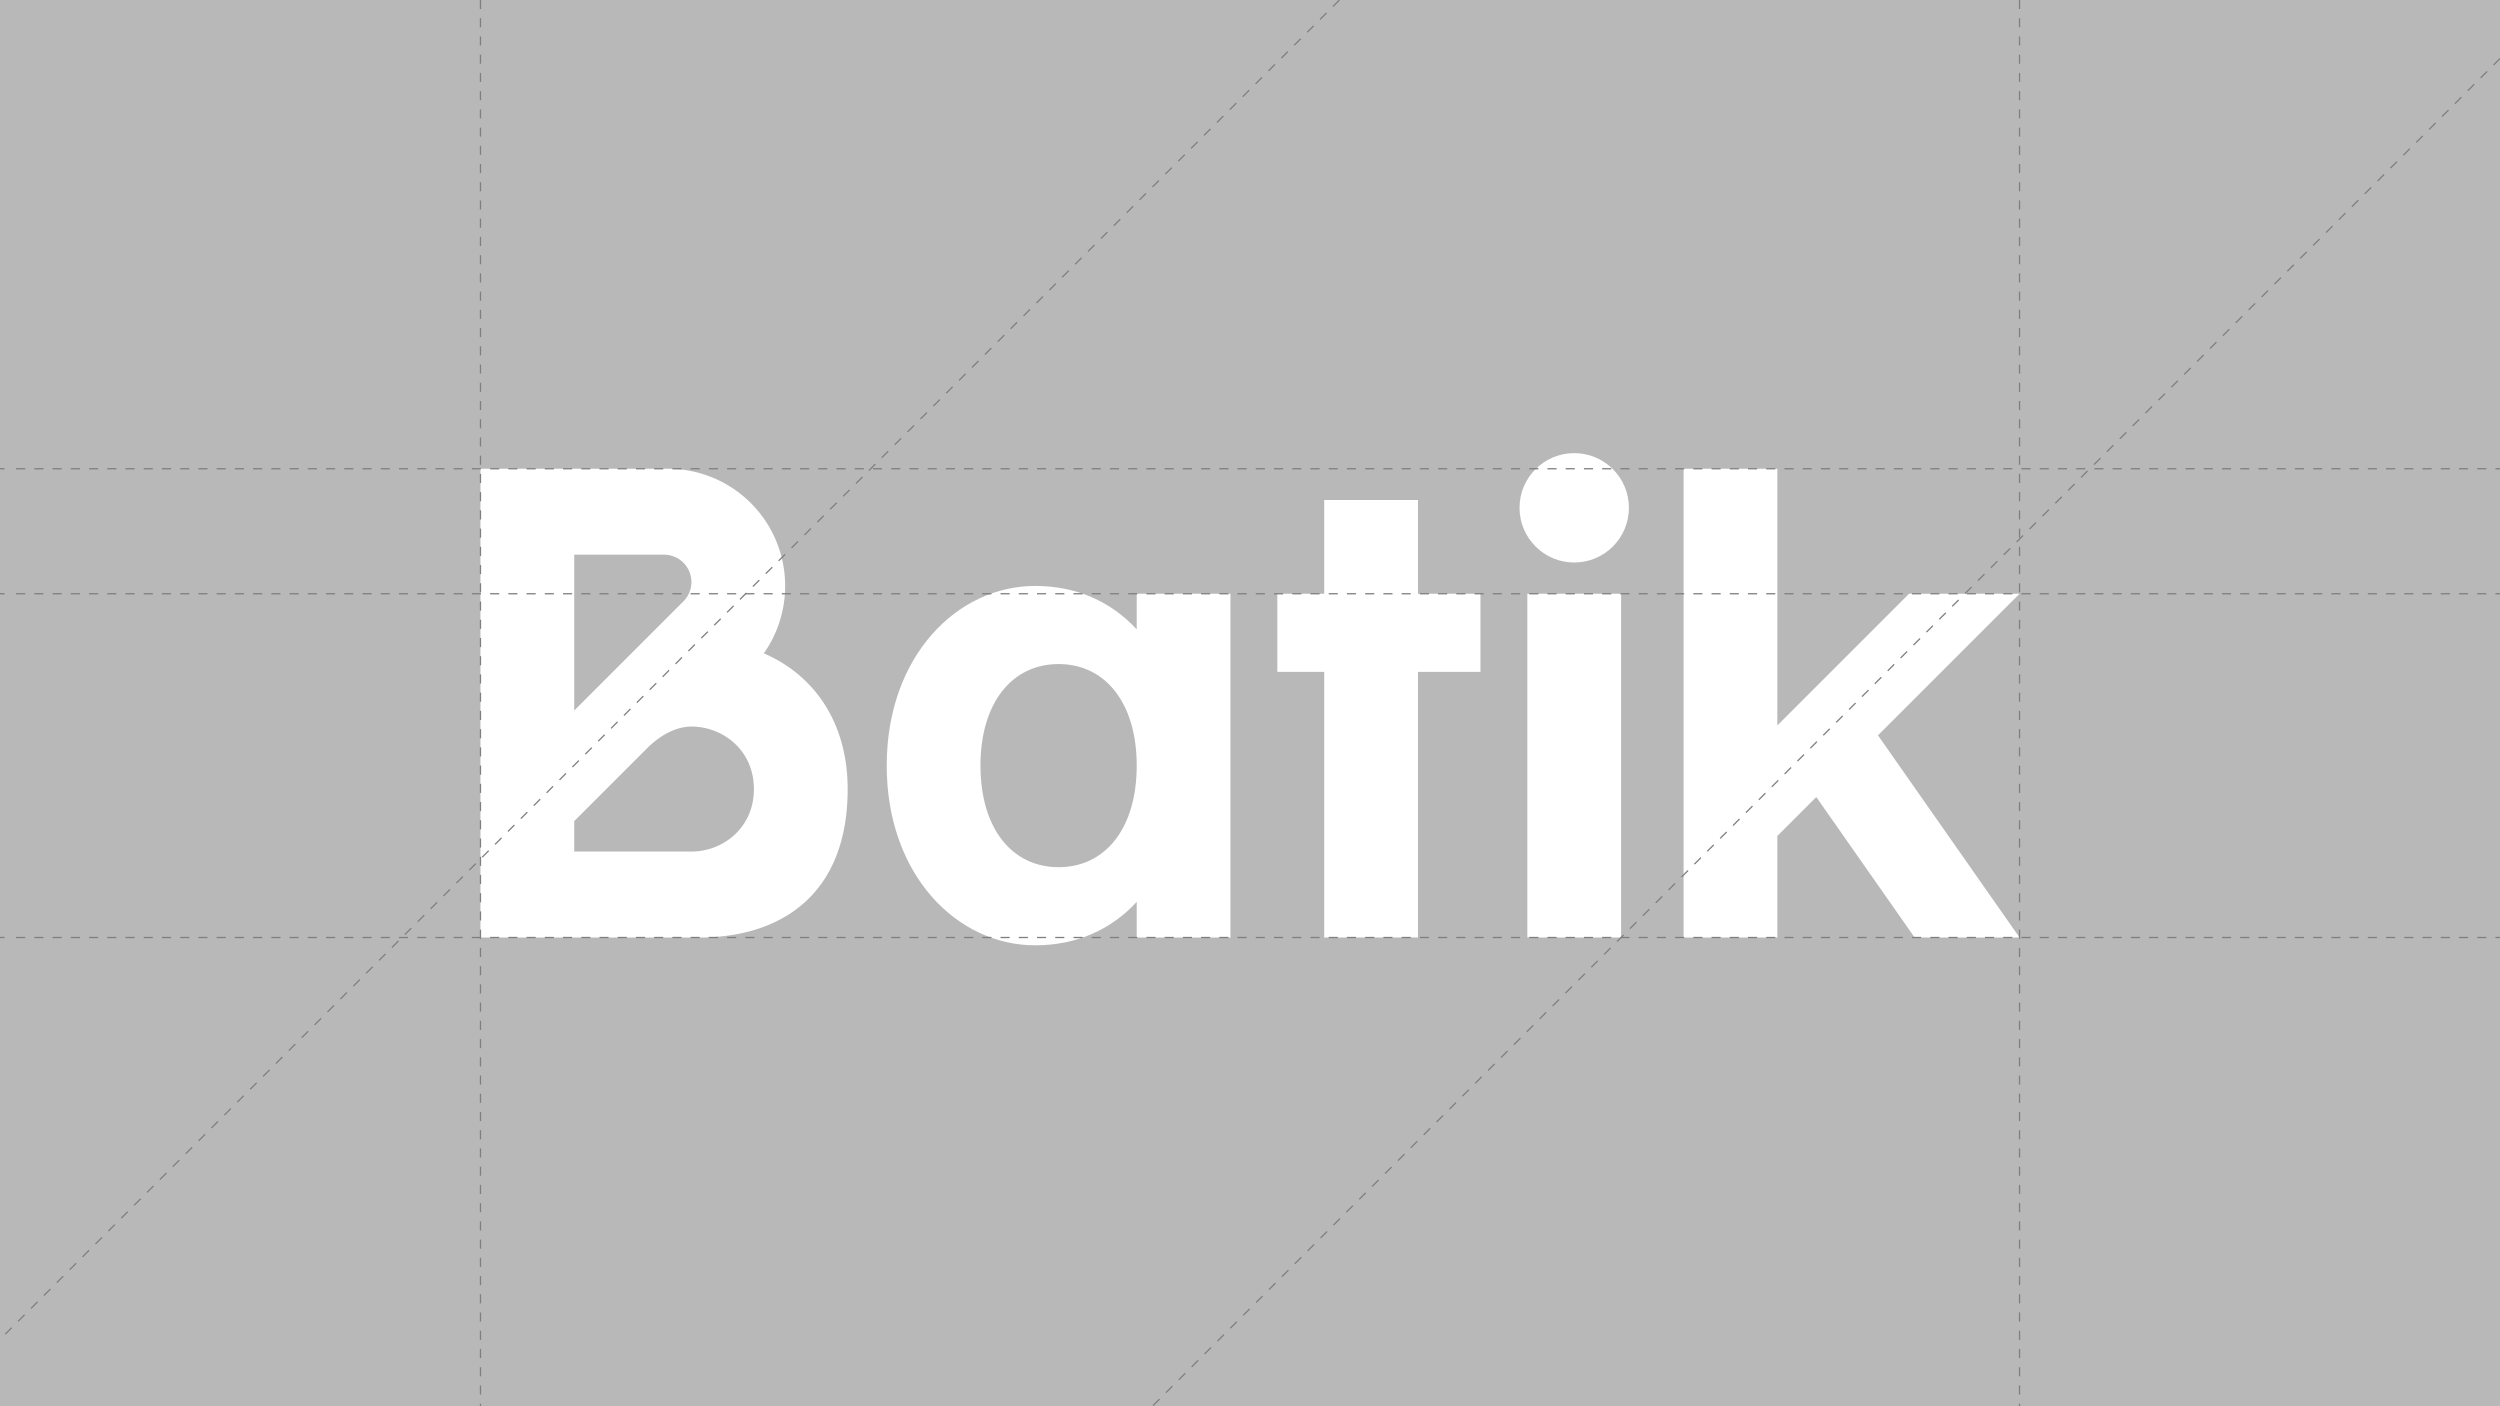 <svg xmlns="http://www.w3.org/2000/svg" viewBox="0 0 1920 1080"><defs><style>.cls-1{fill:#b8b8b8;}.cls-2{fill:#fff;}.cls-3{fill:#7f7f7f;}</style></defs><g id="Layer_2" data-name="Layer 2"><rect class="cls-1" width="1920" height="1080"/></g><g id="Layer_1" data-name="Layer 1"><path class="cls-2" d="M873,483.35C853.83,462.57,827.47,450,795,450c-60,0-114,54-114,138s54,138,114,138c32.47,0,58.83-12.57,78-33.35V720h72V456H873ZM813,666c-36,0-60-30-60-78s24-78,60-78,60,30,60,78S849,666,813,666Z"/><polygon class="cls-2" points="1089 384 1017 384 1017 456 981 456 981 516 1017 516 1017 720 1089 720 1089 516 1137 516 1137 456 1089 456 1089 384"/><rect class="cls-2" x="1173" y="456" width="72" height="264"/><circle class="cls-2" cx="1209" cy="390" r="42"/><path class="cls-2" d="M586.61,501.78A90,90,0,0,0,513,360H369V720H543v-.1c60.17-2.06,108-35.49,108-113.9C651,554.34,624.72,518.12,586.61,501.78ZM510,426a21,21,0,0,1,14.85,35.85h0L441,545.7V426Zm21,228H441V630.63l56.06-56.06C506.43,565.2,518.72,558,531,558c24,0,48,18,48,48S555,654,531,654Z"/><polygon class="cls-2" points="1551 456 1466.15 456 1365 557.15 1365 360 1293 360 1293 720 1365 720 1365 642 1394.89 612.11 1470.43 720 1551 720 1442.28 564.73 1551 456"/><rect class="cls-3" y="719.5" width="3.5" height="1"/><path class="cls-3" d="M1909.5,720.5h-7v-1h7Zm-14,0h-7v-1h7Zm-14,0h-7v-1h7Zm-14,0h-7v-1h7Zm-14,0h-7v-1h7Zm-14,0h-7v-1h7Zm-14,0h-7v-1h7Zm-14,0h-7v-1h7Zm-14,0h-7v-1h7Zm-14,0h-7v-1h7Zm-14,0h-7v-1h7Zm-14,0h-7v-1h7Zm-14,0h-7v-1h7Zm-14,0h-7v-1h7Zm-14,0h-7v-1h7Zm-14,0h-7v-1h7Zm-14,0h-7v-1h7Zm-14,0h-7v-1h7Zm-14,0h-7v-1h7Zm-14,0h-7v-1h7Zm-14,0h-7v-1h7Zm-14,0h-7v-1h7Zm-14,0h-7v-1h7Zm-14,0h-7v-1h7Zm-14,0h-7v-1h7Zm-14,0h-7v-1h7Zm-14,0h-7v-1h7Zm-14,0h-7v-1h7Zm-14,0h-7v-1h7Zm-14,0h-7v-1h7Zm-14,0h-7v-1h7Zm-14,0h-7v-1h7Zm-14,0h-7v-1h7Zm-14,0h-7v-1h7Zm-14,0h-7v-1h7Zm-14,0h-7v-1h7Zm-14,0h-7v-1h7Zm-14,0h-7v-1h7Zm-14,0h-7v-1h7Zm-14,0h-7v-1h7Zm-14,0h-7v-1h7Zm-14,0h-7v-1h7Zm-14,0h-7v-1h7Zm-14,0h-7v-1h7Zm-14,0h-7v-1h7Zm-14,0h-7v-1h7Zm-14,0h-7v-1h7Zm-14,0h-7v-1h7Zm-14,0h-7v-1h7Zm-14,0h-7v-1h7Zm-14,0h-7v-1h7Zm-14,0h-7v-1h7Zm-14,0h-7v-1h7Zm-14,0h-7v-1h7Zm-14,0h-7v-1h7Zm-14,0h-7v-1h7Zm-14,0h-7v-1h7Zm-14,0h-7v-1h7Zm-14,0h-7v-1h7Zm-14,0h-7v-1h7Zm-14,0h-7v-1h7Zm-14,0h-7v-1h7Zm-14,0h-7v-1h7Zm-14,0h-7v-1h7Zm-14,0h-7v-1h7Zm-14,0h-7v-1h7Zm-14,0h-7v-1h7Zm-14,0h-7v-1h7Zm-14,0h-7v-1h7Zm-14,0h-7v-1h7Zm-14,0h-7v-1h7Zm-14,0h-7v-1h7Zm-14,0h-7v-1h7Zm-14,0h-7v-1h7Zm-14,0h-7v-1h7Zm-14,0h-7v-1h7Zm-14,0h-7v-1h7Zm-14,0h-7v-1h7Zm-14,0h-7v-1h7Zm-14,0h-7v-1h7Zm-14,0h-7v-1h7Zm-14,0h-7v-1h7Zm-14,0h-7v-1h7Zm-14,0h-7v-1h7Zm-14,0h-7v-1h7Zm-14,0h-7v-1h7Zm-14,0h-7v-1h7Zm-14,0h-7v-1h7Zm-14,0h-7v-1h7Zm-14,0h-7v-1h7Zm-14,0h-7v-1h7Zm-14,0h-7v-1h7Zm-14,0h-7v-1h7Zm-14,0h-7v-1h7Zm-14,0h-7v-1h7Zm-14,0h-7v-1h7Zm-14,0h-7v-1h7Zm-14,0h-7v-1h7Zm-14,0h-7v-1h7Zm-14,0h-7v-1h7Zm-14,0h-7v-1h7Zm-14,0h-7v-1h7Zm-14,0h-7v-1h7Zm-14,0h-7v-1h7Zm-14,0h-7v-1h7Zm-14,0h-7v-1h7Zm-14,0h-7v-1h7Zm-14,0h-7v-1h7Zm-14,0h-7v-1h7Zm-14,0h-7v-1h7Zm-14,0h-7v-1h7Zm-14,0h-7v-1h7Zm-14,0h-7v-1h7Zm-14,0h-7v-1h7Zm-14,0h-7v-1h7Zm-14,0h-7v-1h7Zm-14,0h-7v-1h7Zm-14,0h-7v-1h7Zm-14,0h-7v-1h7Zm-14,0h-7v-1h7Zm-14,0h-7v-1h7Zm-14,0h-7v-1h7Zm-14,0h-7v-1h7Zm-14,0h-7v-1h7Zm-14,0h-7v-1h7Zm-14,0h-7v-1h7Zm-14,0h-7v-1h7Zm-14,0h-7v-1h7Zm-14,0h-7v-1h7Zm-14,0h-7v-1h7Zm-14,0h-7v-1h7Zm-14,0h-7v-1h7Zm-14,0h-7v-1h7Zm-14,0h-7v-1h7Zm-14,0h-7v-1h7Zm-14,0h-7v-1h7Z"/><rect class="cls-3" x="1916.5" y="719.5" width="3.5" height="1"/><rect class="cls-3" y="359.5" width="3.5" height="1"/><path class="cls-3" d="M1909.5,360.5h-7v-1h7Zm-14,0h-7v-1h7Zm-14,0h-7v-1h7Zm-14,0h-7v-1h7Zm-14,0h-7v-1h7Zm-14,0h-7v-1h7Zm-14,0h-7v-1h7Zm-14,0h-7v-1h7Zm-14,0h-7v-1h7Zm-14,0h-7v-1h7Zm-14,0h-7v-1h7Zm-14,0h-7v-1h7Zm-14,0h-7v-1h7Zm-14,0h-7v-1h7Zm-14,0h-7v-1h7Zm-14,0h-7v-1h7Zm-14,0h-7v-1h7Zm-14,0h-7v-1h7Zm-14,0h-7v-1h7Zm-14,0h-7v-1h7Zm-14,0h-7v-1h7Zm-14,0h-7v-1h7Zm-14,0h-7v-1h7Zm-14,0h-7v-1h7Zm-14,0h-7v-1h7Zm-14,0h-7v-1h7Zm-14,0h-7v-1h7Zm-14,0h-7v-1h7Zm-14,0h-7v-1h7Zm-14,0h-7v-1h7Zm-14,0h-7v-1h7Zm-14,0h-7v-1h7Zm-14,0h-7v-1h7Zm-14,0h-7v-1h7Zm-14,0h-7v-1h7Zm-14,0h-7v-1h7Zm-14,0h-7v-1h7Zm-14,0h-7v-1h7Zm-14,0h-7v-1h7Zm-14,0h-7v-1h7Zm-14,0h-7v-1h7Zm-14,0h-7v-1h7Zm-14,0h-7v-1h7Zm-14,0h-7v-1h7Zm-14,0h-7v-1h7Zm-14,0h-7v-1h7Zm-14,0h-7v-1h7Zm-14,0h-7v-1h7Zm-14,0h-7v-1h7Zm-14,0h-7v-1h7Zm-14,0h-7v-1h7Zm-14,0h-7v-1h7Zm-14,0h-7v-1h7Zm-14,0h-7v-1h7Zm-14,0h-7v-1h7Zm-14,0h-7v-1h7Zm-14,0h-7v-1h7Zm-14,0h-7v-1h7Zm-14,0h-7v-1h7Zm-14,0h-7v-1h7Zm-14,0h-7v-1h7Zm-14,0h-7v-1h7Zm-14,0h-7v-1h7Zm-14,0h-7v-1h7Zm-14,0h-7v-1h7Zm-14,0h-7v-1h7Zm-14,0h-7v-1h7Zm-14,0h-7v-1h7Zm-14,0h-7v-1h7Zm-14,0h-7v-1h7Zm-14,0h-7v-1h7Zm-14,0h-7v-1h7Zm-14,0h-7v-1h7Zm-14,0h-7v-1h7Zm-14,0h-7v-1h7Zm-14,0h-7v-1h7Zm-14,0h-7v-1h7Zm-14,0h-7v-1h7Zm-14,0h-7v-1h7Zm-14,0h-7v-1h7Zm-14,0h-7v-1h7Zm-14,0h-7v-1h7Zm-14,0h-7v-1h7Zm-14,0h-7v-1h7Zm-14,0h-7v-1h7Zm-14,0h-7v-1h7Zm-14,0h-7v-1h7Zm-14,0h-7v-1h7Zm-14,0h-7v-1h7Zm-14,0h-7v-1h7Zm-14,0h-7v-1h7Zm-14,0h-7v-1h7Zm-14,0h-7v-1h7Zm-14,0h-7v-1h7Zm-14,0h-7v-1h7Zm-14,0h-7v-1h7Zm-14,0h-7v-1h7Zm-14,0h-7v-1h7Zm-14,0h-7v-1h7Zm-14,0h-7v-1h7Zm-14,0h-7v-1h7Zm-14,0h-7v-1h7Zm-14,0h-7v-1h7Zm-14,0h-7v-1h7Zm-14,0h-7v-1h7Zm-14,0h-7v-1h7Zm-14,0h-7v-1h7Zm-14,0h-7v-1h7Zm-14,0h-7v-1h7Zm-14,0h-7v-1h7Zm-14,0h-7v-1h7Zm-14,0h-7v-1h7Zm-14,0h-7v-1h7Zm-14,0h-7v-1h7Zm-14,0h-7v-1h7Zm-14,0h-7v-1h7Zm-14,0h-7v-1h7Zm-14,0h-7v-1h7Zm-14,0h-7v-1h7Zm-14,0h-7v-1h7Zm-14,0h-7v-1h7Zm-14,0h-7v-1h7Zm-14,0h-7v-1h7Zm-14,0h-7v-1h7Zm-14,0h-7v-1h7Zm-14,0h-7v-1h7Zm-14,0h-7v-1h7Zm-14,0h-7v-1h7Zm-14,0h-7v-1h7Zm-14,0h-7v-1h7Zm-14,0h-7v-1h7Zm-14,0h-7v-1h7Zm-14,0h-7v-1h7Zm-14,0h-7v-1h7Zm-14,0h-7v-1h7Zm-14,0h-7v-1h7Z"/><rect class="cls-3" x="1916.5" y="359.5" width="3.5" height="1"/><rect class="cls-3" y="455.5" width="3.5" height="1"/><path class="cls-3" d="M1909.5,456.5h-7v-1h7Zm-14,0h-7v-1h7Zm-14,0h-7v-1h7Zm-14,0h-7v-1h7Zm-14,0h-7v-1h7Zm-14,0h-7v-1h7Zm-14,0h-7v-1h7Zm-14,0h-7v-1h7Zm-14,0h-7v-1h7Zm-14,0h-7v-1h7Zm-14,0h-7v-1h7Zm-14,0h-7v-1h7Zm-14,0h-7v-1h7Zm-14,0h-7v-1h7Zm-14,0h-7v-1h7Zm-14,0h-7v-1h7Zm-14,0h-7v-1h7Zm-14,0h-7v-1h7Zm-14,0h-7v-1h7Zm-14,0h-7v-1h7Zm-14,0h-7v-1h7Zm-14,0h-7v-1h7Zm-14,0h-7v-1h7Zm-14,0h-7v-1h7Zm-14,0h-7v-1h7Zm-14,0h-7v-1h7Zm-14,0h-7v-1h7Zm-14,0h-7v-1h7Zm-14,0h-7v-1h7Zm-14,0h-7v-1h7Zm-14,0h-7v-1h7Zm-14,0h-7v-1h7Zm-14,0h-7v-1h7Zm-14,0h-7v-1h7Zm-14,0h-7v-1h7Zm-14,0h-7v-1h7Zm-14,0h-7v-1h7Zm-14,0h-7v-1h7Zm-14,0h-7v-1h7Zm-14,0h-7v-1h7Zm-14,0h-7v-1h7Zm-14,0h-7v-1h7Zm-14,0h-7v-1h7Zm-14,0h-7v-1h7Zm-14,0h-7v-1h7Zm-14,0h-7v-1h7Zm-14,0h-7v-1h7Zm-14,0h-7v-1h7Zm-14,0h-7v-1h7Zm-14,0h-7v-1h7Zm-14,0h-7v-1h7Zm-14,0h-7v-1h7Zm-14,0h-7v-1h7Zm-14,0h-7v-1h7Zm-14,0h-7v-1h7Zm-14,0h-7v-1h7Zm-14,0h-7v-1h7Zm-14,0h-7v-1h7Zm-14,0h-7v-1h7Zm-14,0h-7v-1h7Zm-14,0h-7v-1h7Zm-14,0h-7v-1h7Zm-14,0h-7v-1h7Zm-14,0h-7v-1h7Zm-14,0h-7v-1h7Zm-14,0h-7v-1h7Zm-14,0h-7v-1h7Zm-14,0h-7v-1h7Zm-14,0h-7v-1h7Zm-14,0h-7v-1h7Zm-14,0h-7v-1h7Zm-14,0h-7v-1h7Zm-14,0h-7v-1h7Zm-14,0h-7v-1h7Zm-14,0h-7v-1h7Zm-14,0h-7v-1h7Zm-14,0h-7v-1h7Zm-14,0h-7v-1h7Zm-14,0h-7v-1h7Zm-14,0h-7v-1h7Zm-14,0h-7v-1h7Zm-14,0h-7v-1h7Zm-14,0h-7v-1h7Zm-14,0h-7v-1h7Zm-14,0h-7v-1h7Zm-14,0h-7v-1h7Zm-14,0h-7v-1h7Zm-14,0h-7v-1h7Zm-14,0h-7v-1h7Zm-14,0h-7v-1h7Zm-14,0h-7v-1h7Zm-14,0h-7v-1h7Zm-14,0h-7v-1h7Zm-14,0h-7v-1h7Zm-14,0h-7v-1h7Zm-14,0h-7v-1h7Zm-14,0h-7v-1h7Zm-14,0h-7v-1h7Zm-14,0h-7v-1h7Zm-14,0h-7v-1h7Zm-14,0h-7v-1h7Zm-14,0h-7v-1h7Zm-14,0h-7v-1h7Zm-14,0h-7v-1h7Zm-14,0h-7v-1h7Zm-14,0h-7v-1h7Zm-14,0h-7v-1h7Zm-14,0h-7v-1h7Zm-14,0h-7v-1h7Zm-14,0h-7v-1h7Zm-14,0h-7v-1h7Zm-14,0h-7v-1h7Zm-14,0h-7v-1h7Zm-14,0h-7v-1h7Zm-14,0h-7v-1h7Zm-14,0h-7v-1h7Zm-14,0h-7v-1h7Zm-14,0h-7v-1h7Zm-14,0h-7v-1h7Zm-14,0h-7v-1h7Zm-14,0h-7v-1h7Zm-14,0h-7v-1h7Zm-14,0h-7v-1h7Zm-14,0h-7v-1h7Zm-14,0h-7v-1h7Zm-14,0h-7v-1h7Zm-14,0h-7v-1h7Zm-14,0h-7v-1h7Zm-14,0h-7v-1h7Zm-14,0h-7v-1h7Zm-14,0h-7v-1h7Zm-14,0h-7v-1h7Zm-14,0h-7v-1h7Zm-14,0h-7v-1h7Zm-14,0h-7v-1h7Zm-14,0h-7v-1h7Z"/><rect class="cls-3" x="1916.5" y="455.5" width="3.5" height="1"/><path class="cls-3" d="M4.38,1025l-.71-.7,4.95-5,.71.7Zm9.9-9.9-.71-.7,4.95-5,.71.7Zm9.9-9.9-.71-.7,5-5,.71.7Zm9.9-9.9-.71-.7,5-4.95.71.7Zm9.9-9.9-.71-.7,4.95-4.95.71.7Zm9.9-9.9-.71-.7,4.95-5,.71.7Zm9.9-9.89-.71-.71,4.95-5,.7.71Zm9.89-9.9L73,955l5-5,.7.71Zm9.9-9.9-.7-.71,4.95-4.95.7.71Zm9.9-9.9-.7-.71,5-4.95.7.71Zm9.9-9.9-.7-.71,5-5,.7.71Zm9.9-9.9-.7-.71,5-5,.7.71Zm9.9-9.9-.7-.71,5-5,.7.71Zm9.9-9.9-.71-.71,4.95-4.95.71.71Zm9.9-9.9-.71-.71,5-4.95.71.71Zm9.9-9.9-.71-.71,5-5,.71.71Zm9.9-9.9-.71-.71,4.95-5,.71.71Zm9.9-9.9L172,856l4.95-5,.71.71Zm9.9-9.9-.71-.71,4.95-4.95.71.71Zm9.9-9.9-.71-.71,5-4.95.71.71Zm9.9-9.9-.71-.71,5-4.94.71.7Zm9.9-9.9-.71-.7,4.95-5,.71.7Zm9.9-9.9-.71-.7,4.95-5,.71.7Zm9.9-9.9-.71-.7,4.95-4.95.71.7Zm9.9-9.9-.71-.7,5-4.95.71.7Zm9.9-9.9-.71-.7,5-5,.71.7Zm9.9-9.9-.71-.7,4.95-5,.7.71Zm9.89-9.89L271,757l5-5,.7.71Zm9.9-9.9-.7-.71,4.95-4.95.7.71Zm9.9-9.9-.7-.71,4.95-4.95.7.71Zm9.9-9.9-.7-.71,4.95-5,.7.71Zm9.9-9.9-.7-.71,4.95-5,.7.71Zm9.9-9.9-.7-.71,5-5,.7.71Zm9.9-9.9-.71-.71,4.95-4.95.71.71Zm9.9-9.9-.71-.71,4.95-4.95.71.71Zm9.9-9.9-.71-.71,5-5,.71.71Zm9.9-9.9-.71-.71,4.95-5,.71.71Zm9.9-9.9L370,658l4.95-5,.71.71Zm9.9-9.9-.71-.71,4.95-4.95.71.71Zm9.9-9.9-.71-.71,4.95-4.95.71.71Zm9.9-9.9-.71-.71,5-4.94.71.7Zm9.9-9.9-.71-.7,4.95-5,.71.7Zm9.9-9.9-.71-.7,4.95-5,.71.7Zm9.9-9.9-.71-.7,4.95-5,.71.7Zm9.9-9.9-.71-.7,4.95-4.95.71.7Zm9.9-9.9-.71-.7,5-4.95.71.7Zm9.9-9.9-.71-.7,4.95-5,.71.71Zm9.89-9.89L469,559l4.95-5,.7.71Zm9.9-9.9-.7-.71,4.95-5,.7.71Zm9.9-9.9-.7-.71,4.95-4.95.7.71Zm9.9-9.9-.7-.71,5-4.95.7.71Zm9.9-9.9-.7-.71,4.95-5,.7.71Zm9.9-9.9-.7-.71,4.95-5,.7.71Zm9.9-9.9-.71-.71,4.95-4.95.71.71Zm9.9-9.9-.71-.71,5-4.95.71.71Zm9.9-9.9-.71-.71,5-4.95.71.71Zm9.9-9.9-.71-.71,5-4.95.71.71Zm9.9-9.9-.71-.71,4.95-5,.71.71Zm9.9-9.9-.71-.71,4.95-4.95.71.71Zm9.9-9.9-.71-.71,5-4.95.71.71Zm9.9-9.9-.71-.71,5-4.94.71.7Zm9.9-9.9-.71-.7,5-4.95.71.7Zm9.9-9.9-.71-.7,4.95-5,.71.7Zm9.9-9.9-.71-.7,4.95-4.95.71.7Zm9.9-9.9-.71-.7,5-4.95.71.7Zm9.9-9.9-.71-.7,5-4.95.71.7Zm9.9-9.9-.71-.7,5-4.95.71.71Zm9.89-9.89-.7-.71,4.95-5,.7.71Zm9.9-9.9-.7-.71,4.95-4.95.7.71Zm9.9-9.9-.7-.71,5-4.95.7.71Zm9.9-9.9-.7-.71,5-4.95.7.71Zm9.9-9.9-.7-.71,5-4.95.7.71Zm9.9-9.9-.7-.71,4.95-5,.7.71Zm9.9-9.9-.71-.71,4.95-4.95.71.71Zm9.9-9.9-.71-.71,4.95-4.95.71.71Zm9.9-9.9-.71-.71,5-4.95.71.71Zm9.9-9.9-.71-.71,5-4.95.71.71Zm9.9-9.9-.71-.71,5-5,.71.71Zm9.9-9.9-.71-.71,4.95-5,.71.71Zm9.9-9.9-.71-.71,4.95-5,.71.71Zm9.9-9.9-.71-.71,5-4.95.71.71Zm9.9-9.9-.71-.7,5-4.95.71.7Zm9.9-9.9-.71-.7,5-5,.71.7Zm9.9-9.9-.71-.7,4.95-5,.71.7Zm9.9-9.9-.71-.7,4.95-4.95.71.7Zm9.9-9.9-.71-.7,5-4.95.71.7Zm9.9-9.9-.71-.7,5-4.95.71.71Zm9.89-9.89-.7-.71,5-5,.7.71Zm9.9-9.9-.7-.71,4.95-5,.7.71Zm9.9-9.9-.7-.71,4.95-4.95.7.71Zm9.9-9.9-.7-.71,5-4.95.7.71Zm9.9-9.9-.7-.71,5-5,.7.71Zm9.9-9.9-.7-.71,5-4.95.7.71Zm9.9-9.9-.71-.71,4.95-5,.71.71Zm9.9-9.9-.71-.71,4.95-5,.71.71Zm9.9-9.9-.71-.71,5-5,.71.71Zm9.9-9.9-.71-.71,5-5,.71.71Zm9.9-9.9-.71-.71,5-5,.71.71Zm9.9-9.9-.71-.71,4.95-5,.71.71Zm9.9-9.9-.71-.71,4.95-4.95.71.71Zm9.9-9.9-.71-.71,5-4.95.71.71Zm9.9-9.9-.71-.7,5-4.95.71.7Zm9.9-9.9-.71-.7,5-4.95.71.7Zm9.9-9.9-.71-.7,4.95-4.95.71.7Z"/><path class="cls-3" d="M885.86,1079.82l-.71-.71,5-4.95.71.71Zm9.9-9.9-.71-.71,5-5,.71.71Zm9.9-9.9-.71-.71,4.95-5,.71.71Zm9.9-9.9-.71-.71,4.95-5,.71.71Zm9.9-9.9-.71-.71,5-5,.71.71Zm9.89-9.9-.7-.71,5-4.95.7.71Zm9.9-9.9-.7-.71,5-5,.7.71Zm9.9-9.9-.7-.71,4.95-4.95.7.71Zm9.9-9.9-.7-.71L969.3,995l.7.71Zm9.9-9.9-.7-.71,5-5,.7.71Zm9.9-9.9-.7-.71,5-5,.7.71Zm9.9-9.9-.71-.71,5-5,.71.71Zm9.9-9.9-.71-.71,4.95-4.94.71.7Zm9.9-9.9-.71-.7,4.95-4.95.71.7Zm9.9-9.9-.71-.7,5-4.95.71.7Zm9.9-9.9-.71-.7,4.95-5,.71.7Zm9.9-9.9-.71-.7,5-5,.71.7Zm9.9-9.9-.71-.7,5-5,.71.7Zm9.9-9.9-.71-.7,5-4.95.71.71Zm9.9-9.89-.71-.71,5-4.95.71.71Zm9.9-9.9-.71-.71,4.95-5,.71.71Zm9.9-9.9-.71-.71,5-5,.71.71Zm9.9-9.9-.71-.71,5-5,.71.71Zm9.9-9.9-.71-.71,5-4.95.71.71Zm9.9-9.9-.71-.71,5-4.95.71.71Zm9.89-9.9-.7-.71,4.95-5,.7.71Zm9.9-9.9-.7-.71,5-5,.7.71Zm9.9-9.9-.7-.71,5-5,.7.71Zm9.9-9.9-.7-.71,5-4.95.7.71Zm9.9-9.9-.7-.71,5-4.95.7.71Zm9.9-9.9-.71-.71,4.95-5,.71.71Zm9.9-9.9-.71-.71,5-4.94.71.7Zm9.9-9.9-.71-.7,5-5,.71.7Zm9.9-9.9-.71-.7,5-4.95.71.7Zm9.9-9.9-.71-.7,5-4.95.71.7Zm9.9-9.9-.71-.7,4.95-5,.71.7Zm9.9-9.9-.71-.7,5-5,.71.7Zm9.9-9.89-.71-.71,5-5,.71.71Zm9.9-9.9-.71-.71,5-4.95.71.71Zm9.9-9.9-.71-.71,5-4.95.71.71Zm9.9-9.9-.71-.71,4.95-5,.71.71Zm9.9-9.9-.71-.71,5-5,.71.71Zm9.9-9.9-.71-.71,5-5,.71.71Zm9.9-9.9-.71-.71,5-4.95.7.71Zm9.89-9.9-.7-.71,5-4.95.7.71Zm9.9-9.9-.7-.71,4.95-5,.7.71Zm9.9-9.9-.7-.71,5-5,.7.71Zm9.9-9.9-.7-.71,5-5,.7.71Zm9.9-9.9-.7-.71,5-4.95.7.71Zm9.9-9.9-.7-.71,4.94-4.95.71.71Zm9.9-9.9-.71-.71,5-4.94.71.7Zm9.9-9.9-.71-.7,5-5,.71.7Zm9.9-9.9-.71-.7,4.95-5,.71.7Zm9.9-9.9-.71-.7,5-5,.71.7Zm9.9-9.9-.71-.7,5-4.95.71.7Zm9.9-9.9-.71-.7,5-4.95.71.7Zm9.9-9.89-.71-.71,5-5,.71.71Zm9.9-9.9-.71-.71,4.95-5,.71.71Zm9.9-9.9-.71-.71,5-4.95.71.71Zm9.9-9.9-.71-.71,5-5,.71.71Zm9.9-9.9-.71-.71,5-4.95.71.71Zm9.9-9.9-.71-.71,5-4.95.71.71Zm9.89-9.9-.7-.71,4.95-4.95.7.71Zm9.9-9.9-.7-.71,5-4.95.7.71Zm9.9-9.9-.7-.71,5-5,.7.71Zm9.9-9.9-.7-.71,5-4.95.7.71Zm9.9-9.9-.7-.71,5-4.95.7.71Zm9.9-9.9-.7-.71,4.95-4.95.7.71Zm9.9-9.9-.71-.71,5-4.95.71.71Zm9.9-9.9-.71-.71,5-5,.71.71Zm9.9-9.9-.71-.7,5-4.95.71.7Zm9.9-9.9-.71-.7,5-4.95.71.7Zm9.9-9.9-.71-.7,4.95-5,.71.7Zm9.9-9.9-.71-.7,5-4.95.71.7Zm9.9-9.9-.71-.7,5-4.95.71.7Zm9.9-9.9-.71-.7,5-4.95.71.71Zm9.9-9.89-.71-.71,5-4.95.71.71Zm9.9-9.9-.71-.71,4.95-5,.71.71Zm9.9-9.9-.71-.71,5-4.95.71.71Zm9.9-9.9-.71-.71,5-4.95.71.71Zm9.9-9.9-.71-.71,5-4.95.71.71Zm9.9-9.9-.71-.71,5-4.95.71.71Zm9.89-9.9-.7-.71,4.95-5,.7.71Zm9.9-9.9-.7-.71,5-4.95.7.71Zm9.9-9.9-.7-.71,5-5,.7.71Zm9.9-9.9-.7-.71,5-5,.7.71Zm9.9-9.9-.7-.71,5-4.95.7.71Zm9.9-9.9-.7-.71,4.94-4.95.71.71Zm9.9-9.9-.71-.71,5-4.95.71.71Zm9.9-9.9-.71-.71,5-4.94.71.7Zm9.9-9.9-.71-.7,5-4.95.71.7Zm9.9-9.9-.71-.7,5-4.95.71.7Zm9.9-9.9-.71-.7,4.95-5,.71.7Zm9.9-9.9-.71-.7,5-5,.71.7Zm9.9-9.9-.71-.7,5-4.95.71.7Zm9.9-9.9-.71-.7,5-4.95.71.71Zm9.9-9.89-.71-.71,5-4.95.71.71Zm9.9-9.9-.71-.71,4.95-5,.71.71Zm9.9-9.9-.71-.71,5-4.95.71.71Zm9.9-9.9-.71-.71,5-5,.71.71Zm9.9-9.9-.71-.71,5-5,.71.71Zm9.9-9.9-.71-.71,5-5,.71.71Zm9.89-9.9-.7-.71,4.95-5,.7.71Zm9.9-9.9-.7-.71,5-5,.7.71Zm9.9-9.9-.7-.71,5-5,.7.71Z"/><path class="cls-3" d="M369.5,1080h-1v-2h1Zm0-9h-1v-7h1Zm0-14h-1v-7h1Zm0-14h-1v-7h1Zm0-14h-1v-7h1Zm0-14h-1v-7h1Zm0-14h-1v-7h1Zm0-14h-1v-7h1Zm0-14h-1v-7h1Zm0-14h-1v-7h1Zm0-14h-1v-7h1Zm0-14h-1v-7h1Zm0-14h-1v-7h1Zm0-14h-1v-7h1Zm0-14h-1v-7h1Zm0-14h-1v-7h1Zm0-14h-1v-7h1Zm0-14h-1v-7h1Zm0-14h-1v-7h1Zm0-14h-1v-7h1Zm0-14h-1v-7h1Zm0-14h-1v-7h1Zm0-14h-1v-7h1Zm0-14h-1v-7h1Zm0-14h-1v-7h1Zm0-14h-1v-7h1Zm0-14h-1v-7h1Zm0-14h-1v-7h1Zm0-14h-1v-7h1Zm0-14h-1v-7h1Zm0-14h-1v-7h1Zm0-14h-1v-7h1Zm0-14h-1v-7h1Zm0-14h-1v-7h1Zm0-14h-1v-7h1Zm0-14h-1v-7h1Zm0-14h-1v-7h1Zm0-14h-1v-7h1Zm0-14h-1v-7h1Zm0-14h-1v-7h1Zm0-14h-1v-7h1Zm0-14h-1v-7h1Zm0-14h-1v-7h1Zm0-14h-1v-7h1Zm0-14h-1v-7h1Zm0-14h-1v-7h1Zm0-14h-1v-7h1Zm0-14h-1v-7h1Zm0-14h-1v-7h1Zm0-14h-1v-7h1Zm0-14h-1v-7h1Zm0-14h-1v-7h1Zm0-14h-1v-7h1Zm0-14h-1v-7h1Zm0-14h-1v-7h1Zm0-14h-1v-7h1Zm0-14h-1v-7h1Zm0-14h-1v-7h1Zm0-14h-1v-7h1Zm0-14h-1v-7h1Zm0-14h-1v-7h1Zm0-14h-1v-7h1Zm0-14h-1v-7h1Zm0-14h-1v-7h1Zm0-14h-1v-7h1Zm0-14h-1v-7h1Zm0-14h-1v-7h1Zm0-14h-1v-7h1Zm0-14h-1v-7h1Zm0-14h-1v-7h1Zm0-14h-1V98h1Zm0-14h-1V84h1Zm0-14h-1V70h1Zm0-14h-1V56h1Zm0-14h-1V42h1Zm0-14h-1V28h1Zm0-14h-1V14h1Zm0-14h-1V0h1Z"/><path class="cls-3" d="M1551.5,1080h-1v-2h1Zm0-9h-1v-7h1Zm0-14h-1v-7h1Zm0-14h-1v-7h1Zm0-14h-1v-7h1Zm0-14h-1v-7h1Zm0-14h-1v-7h1Zm0-14h-1v-7h1Zm0-14h-1v-7h1Zm0-14h-1v-7h1Zm0-14h-1v-7h1Zm0-14h-1v-7h1Zm0-14h-1v-7h1Zm0-14h-1v-7h1Zm0-14h-1v-7h1Zm0-14h-1v-7h1Zm0-14h-1v-7h1Zm0-14h-1v-7h1Zm0-14h-1v-7h1Zm0-14h-1v-7h1Zm0-14h-1v-7h1Zm0-14h-1v-7h1Zm0-14h-1v-7h1Zm0-14h-1v-7h1Zm0-14h-1v-7h1Zm0-14h-1v-7h1Zm0-14h-1v-7h1Zm0-14h-1v-7h1Zm0-14h-1v-7h1Zm0-14h-1v-7h1Zm0-14h-1v-7h1Zm0-14h-1v-7h1Zm0-14h-1v-7h1Zm0-14h-1v-7h1Zm0-14h-1v-7h1Zm0-14h-1v-7h1Zm0-14h-1v-7h1Zm0-14h-1v-7h1Zm0-14h-1v-7h1Zm0-14h-1v-7h1Zm0-14h-1v-7h1Zm0-14h-1v-7h1Zm0-14h-1v-7h1Zm0-14h-1v-7h1Zm0-14h-1v-7h1Zm0-14h-1v-7h1Zm0-14h-1v-7h1Zm0-14h-1v-7h1Zm0-14h-1v-7h1Zm0-14h-1v-7h1Zm0-14h-1v-7h1Zm0-14h-1v-7h1Zm0-14h-1v-7h1Zm0-14h-1v-7h1Zm0-14h-1v-7h1Zm0-14h-1v-7h1Zm0-14h-1v-7h1Zm0-14h-1v-7h1Zm0-14h-1v-7h1Zm0-14h-1v-7h1Zm0-14h-1v-7h1Zm0-14h-1v-7h1Zm0-14h-1v-7h1Zm0-14h-1v-7h1Zm0-14h-1v-7h1Zm0-14h-1v-7h1Zm0-14h-1v-7h1Zm0-14h-1v-7h1Zm0-14h-1v-7h1Zm0-14h-1v-7h1Zm0-14h-1V98h1Zm0-14h-1V84h1Zm0-14h-1V70h1Zm0-14h-1V56h1Zm0-14h-1V42h1Zm0-14h-1V28h1Zm0-14h-1V14h1Zm0-14h-1V0h1Z"/></g></svg>
